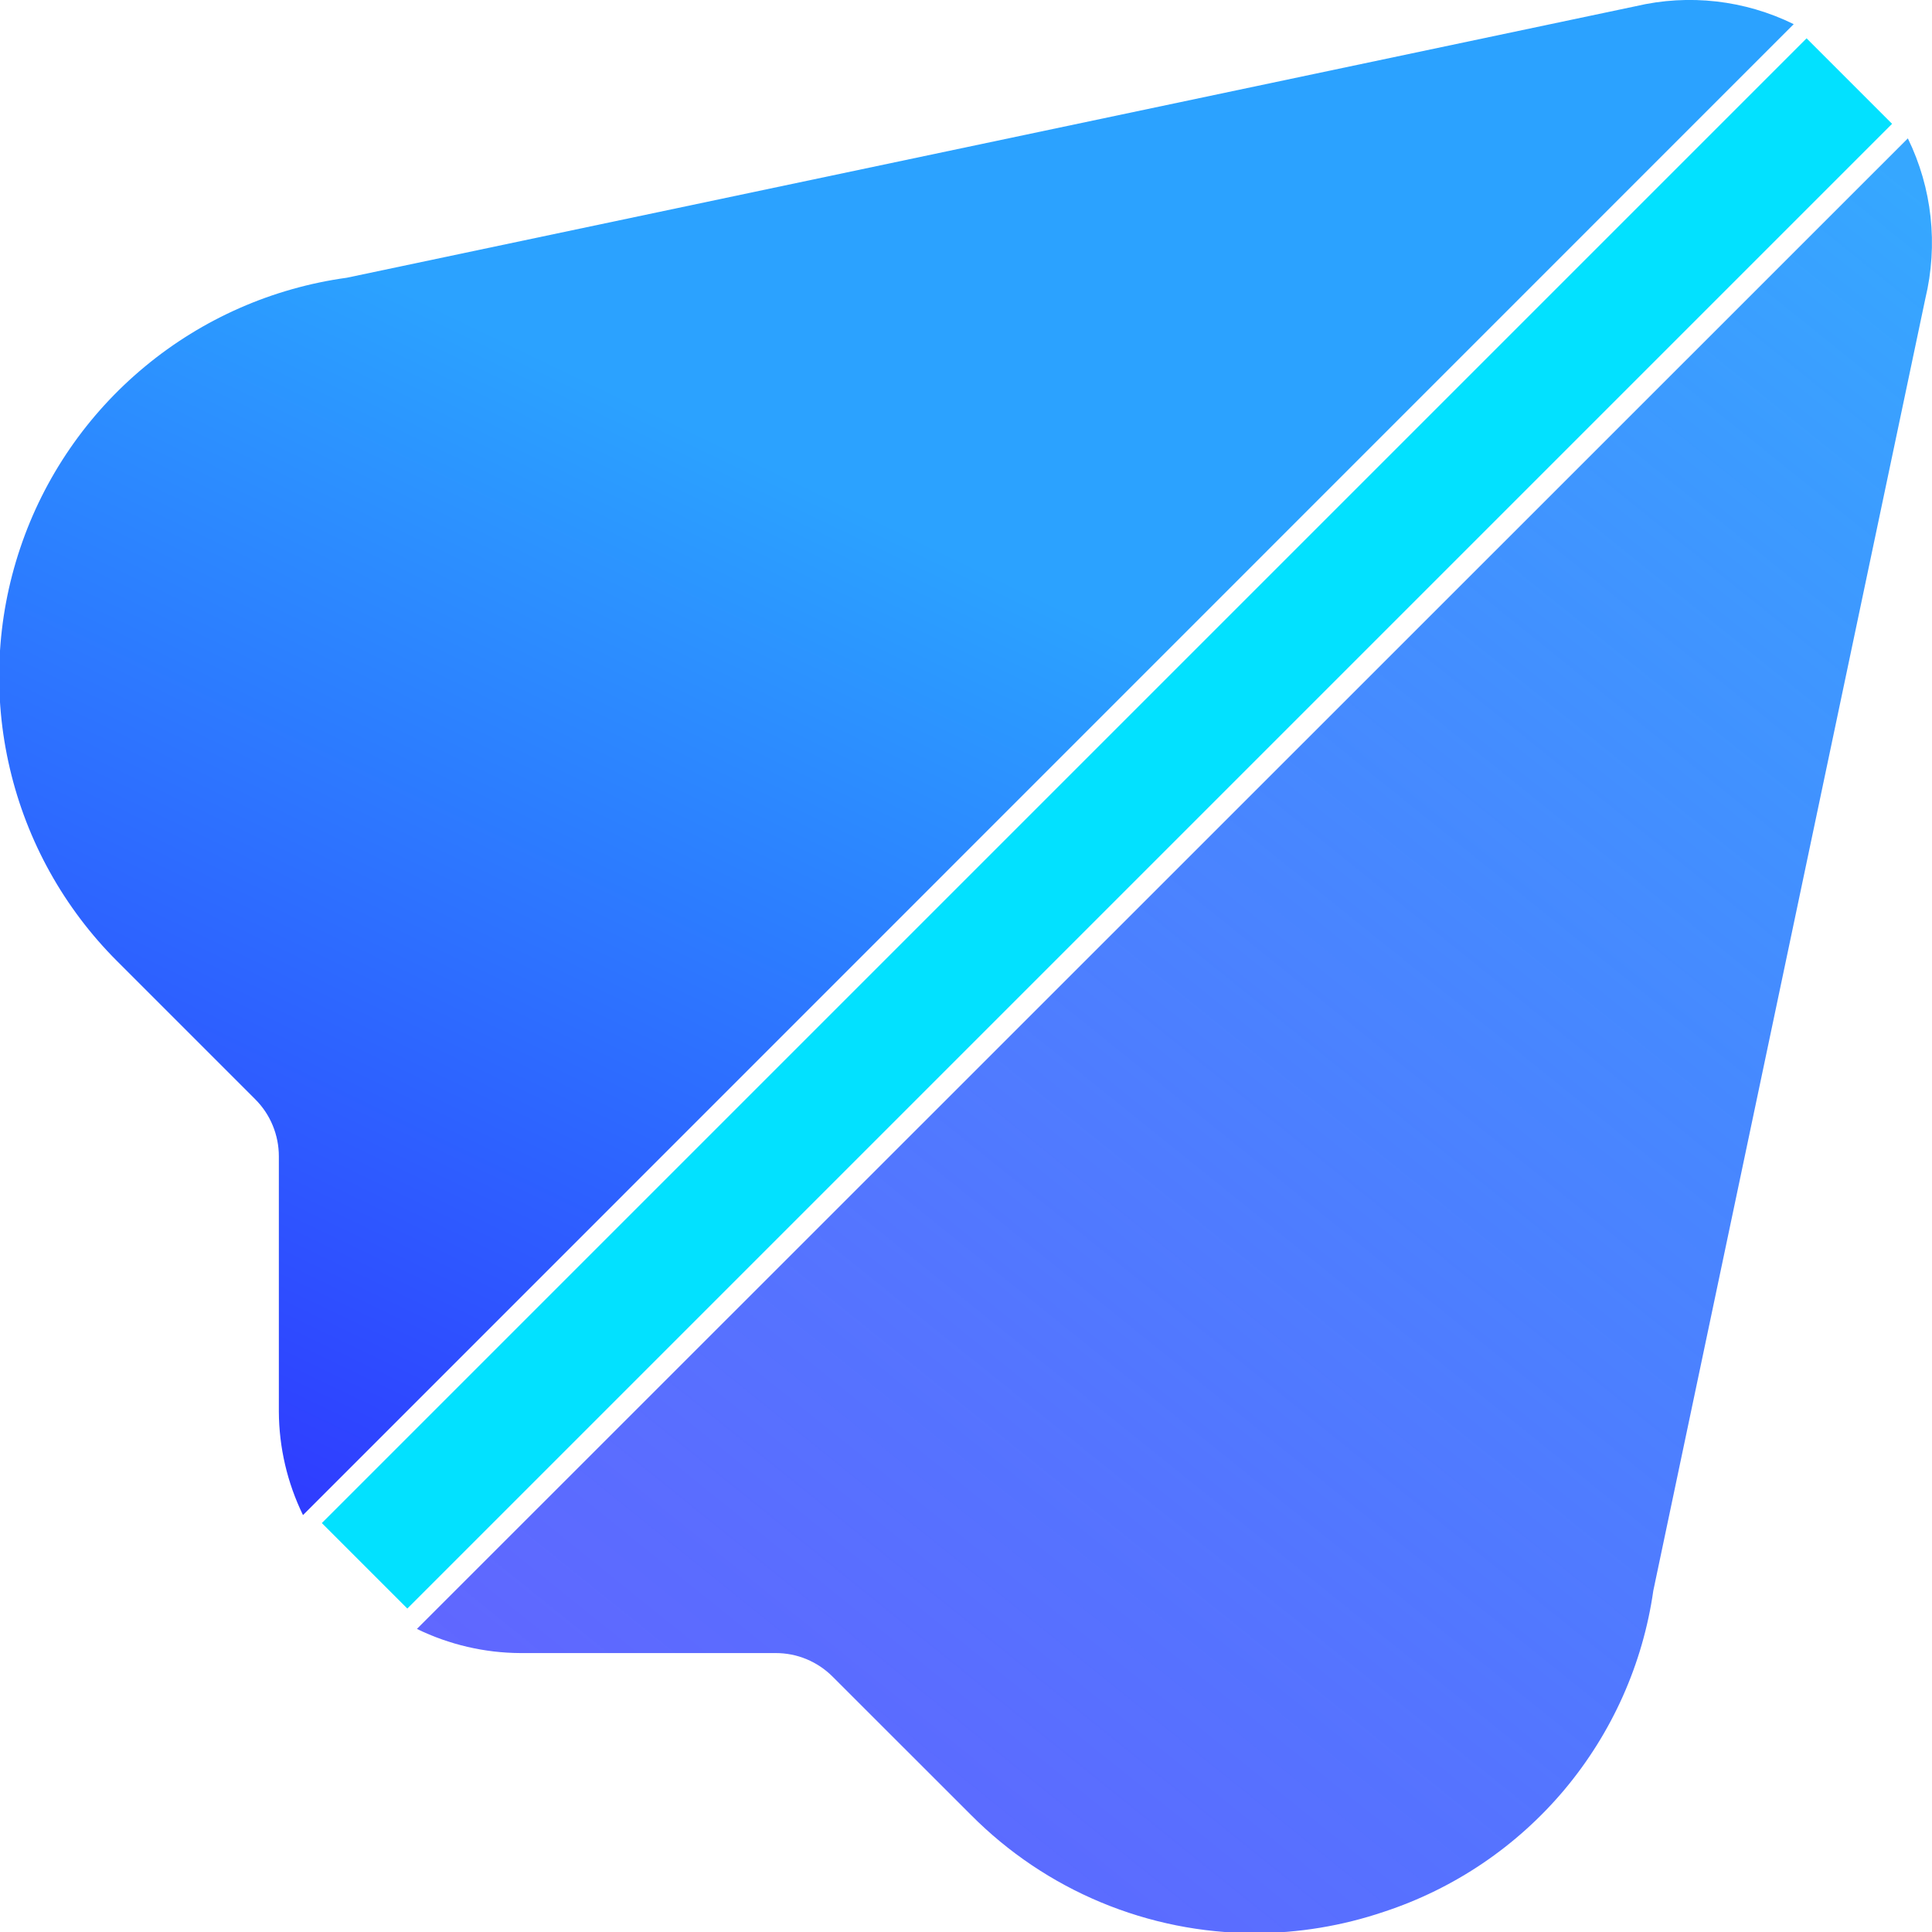 <svg width="24" height="24" viewBox="0 0 24 24" fill="none" xmlns="http://www.w3.org/2000/svg">
<g clip-path="url(#clip0_7_36168)">
<path d="M23.7 1.719L5.179 20.235C5.579 20.43 6.019 20.533 6.464 20.535H9.636C9.767 20.535 9.898 20.56 10.019 20.611C10.14 20.661 10.25 20.735 10.343 20.828L12.062 22.546C12.524 23.011 13.072 23.38 13.677 23.632C14.282 23.884 14.93 24.014 15.585 24.014C16.131 24.014 16.674 23.924 17.191 23.749C18.065 23.462 18.842 22.937 19.434 22.232C20.025 21.527 20.408 20.671 20.538 19.76L23.917 3.71C24.078 3.041 24.002 2.337 23.7 1.719Z" fill="url(#paint0_linear_7_36168)"/>
<path d="M20.32 0.077L4.309 3.45C3.387 3.577 2.519 3.958 1.802 4.552C1.085 5.145 0.547 5.927 0.251 6.809C-0.046 7.691 -0.091 8.638 0.122 9.545C0.334 10.451 0.795 11.28 1.453 11.938L3.171 13.656C3.264 13.749 3.338 13.859 3.388 13.981C3.438 14.102 3.464 14.232 3.464 14.364V17.536C3.466 17.981 3.569 18.421 3.764 18.821L22.282 0.3C21.674 0.001 20.98 -0.078 20.32 0.077Z" fill="url(#paint1_linear_7_36168)"/>
<path d="M3.998 18.92L22.442 0.476L23.504 1.538L5.06 19.982L3.998 18.92Z" fill="#02E1FF"/>
</g>
<defs>
<linearGradient id="paint0_linear_7_36168" x1="24" y1="2.5" x2="7.5" y2="23" gradientUnits="userSpaceOnUse">
<stop stop-color="#29A2FF" stop-opacity="0.94"/>
<stop offset="1" stop-color="#2930FF" stop-opacity="0.74"/>
</linearGradient>
<linearGradient id="paint1_linear_7_36168" x1="9" y1="5.5" x2="2.5" y2="19" gradientUnits="userSpaceOnUse">
<stop stop-color="#2BA2FF"/>
<stop offset="1" stop-color="#2F37FF"/>
</linearGradient>
<clipPath id="clip0_7_36168">
<rect width="24" height="24" fill="white"/>
</clipPath>
</defs>
</svg>
